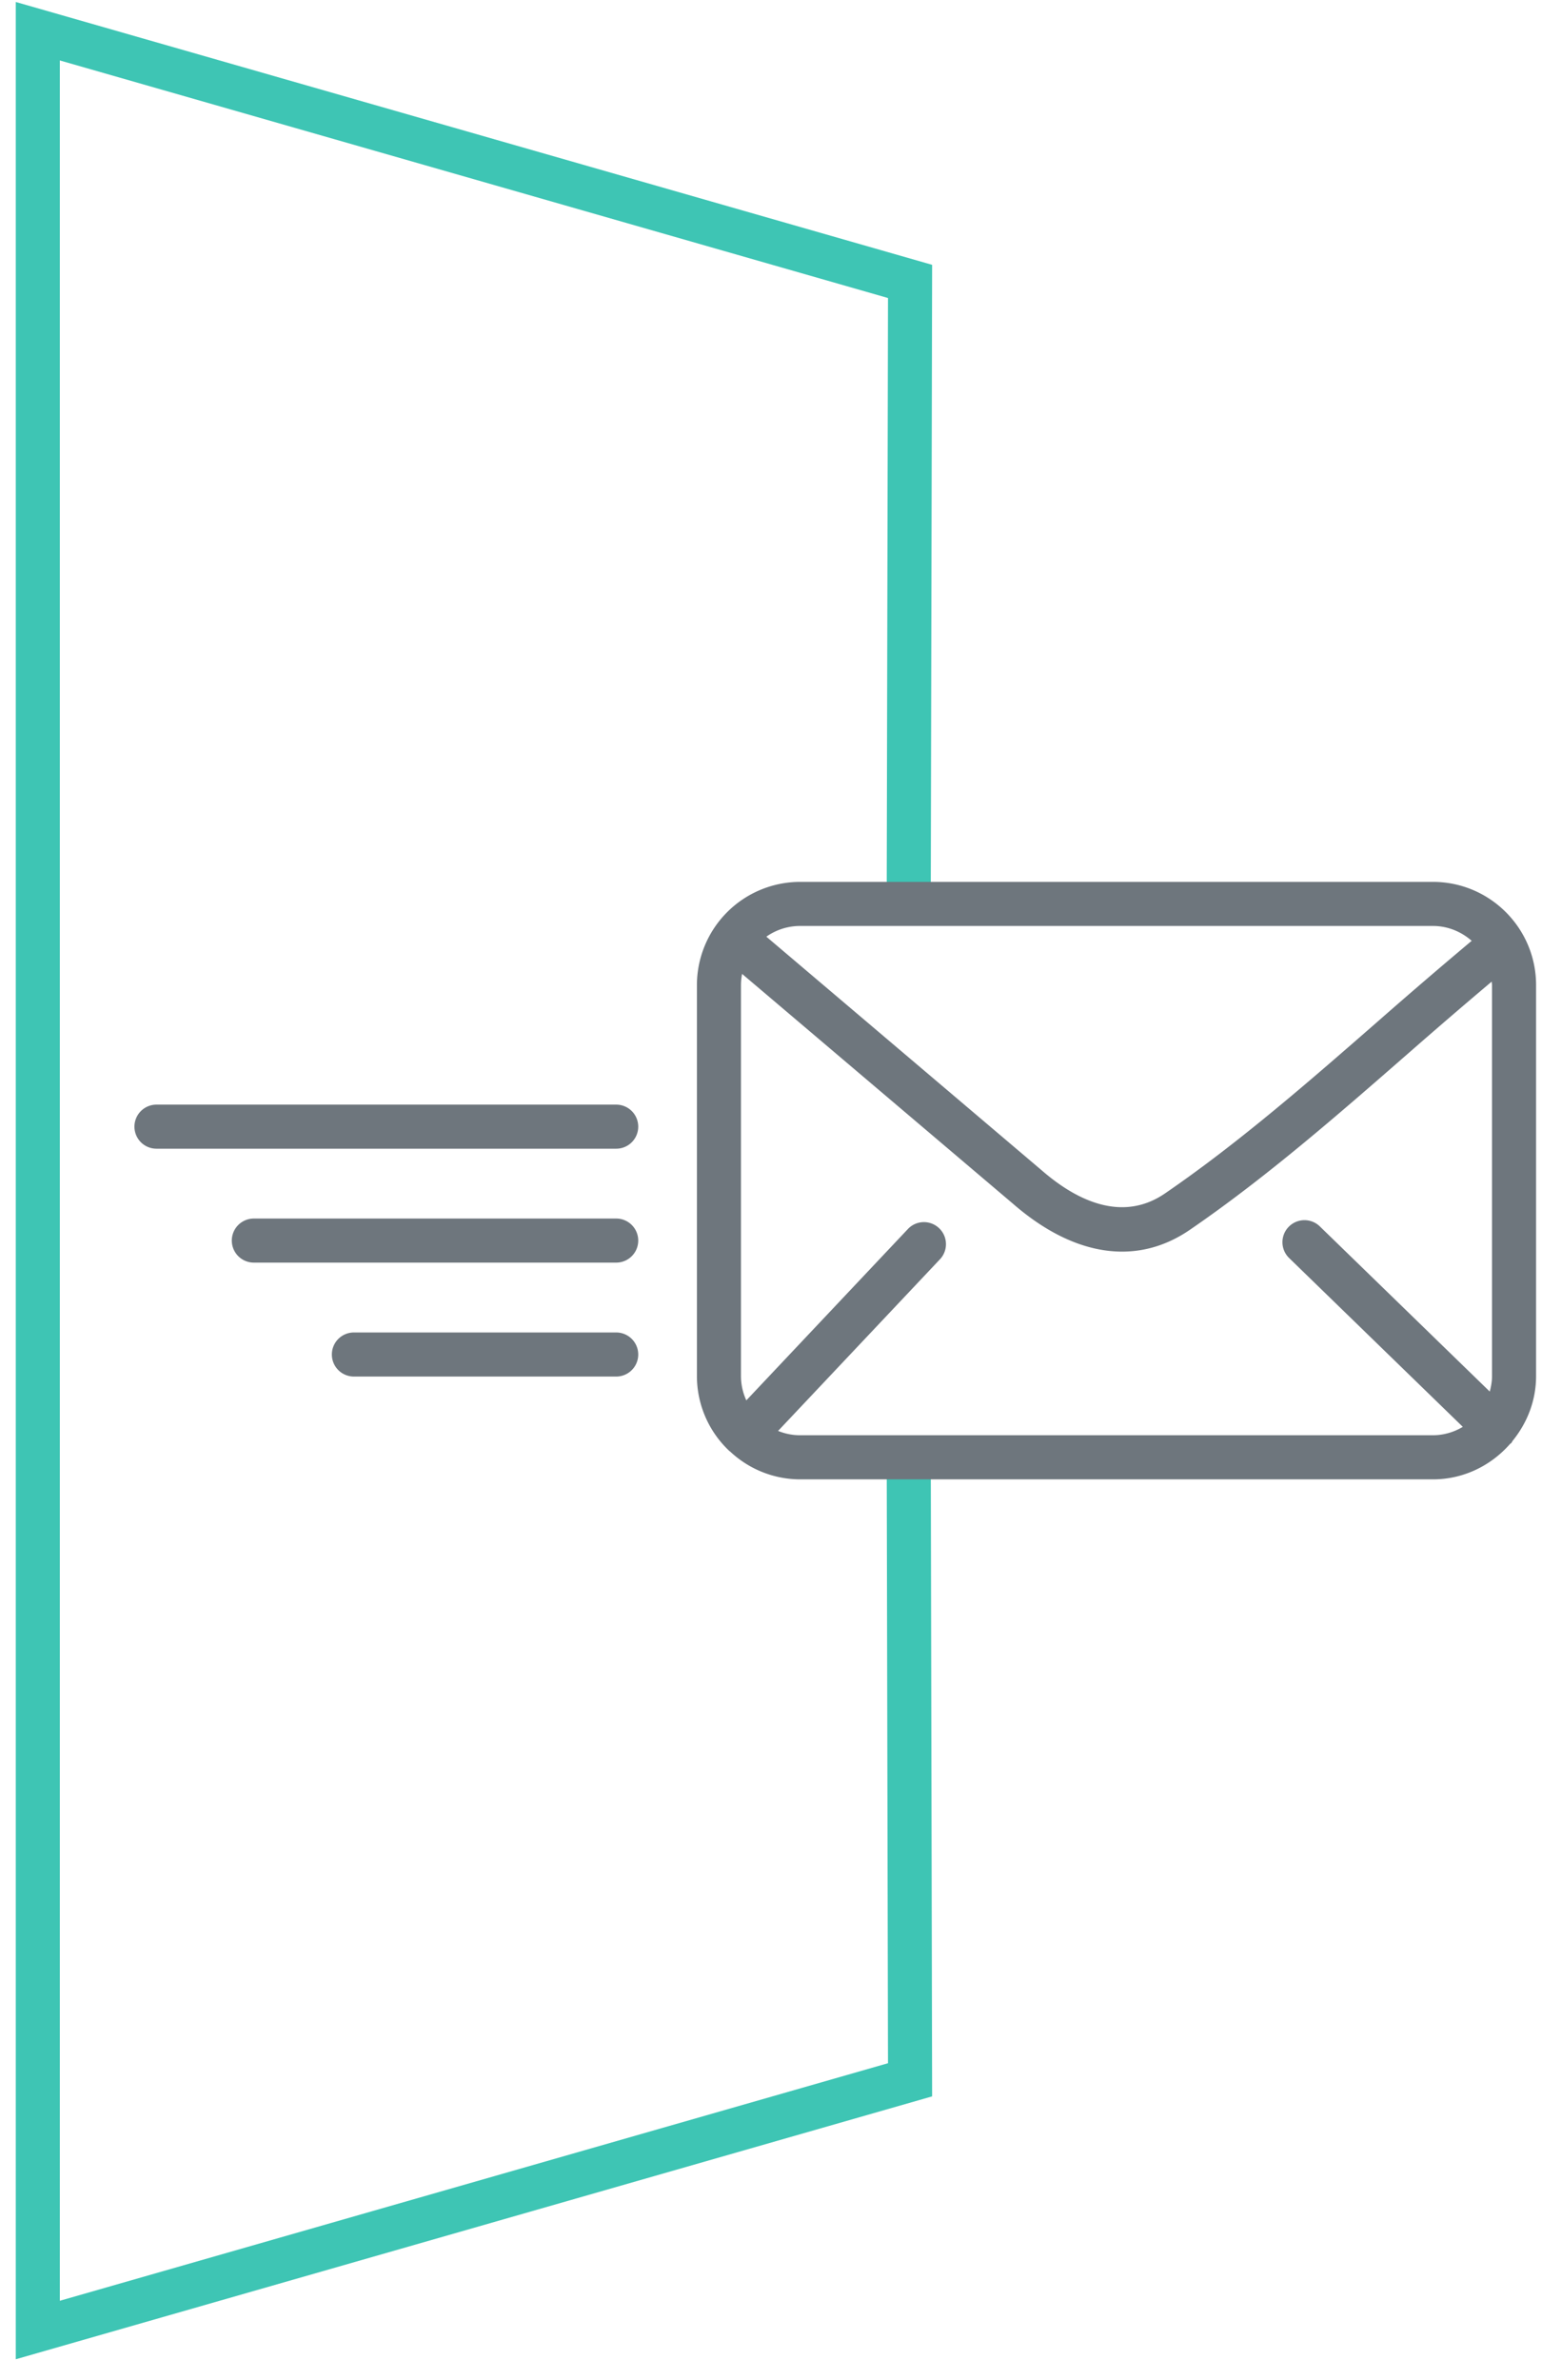 <svg xmlns="http://www.w3.org/2000/svg" width="70" height="108" viewBox="0 0 70 108">
    <g fill="none" fill-rule="evenodd">
        <path fill="#3EC5B4" d="M.716 107.055l41.598-11.929-.06-28.59-2 .005.057 27.08-37.595 10.78V2.743l37.595 10.78-.058 27.013 2 .005.061-28.524L.716.09z"/>
        <path fill="#6E767D" d="M36.321 65.127a2.66 2.66 0 0 1-.999-.197l7.373-7.815a1.001 1.001 0 0 0-1.455-1.373l-7.36 7.802a2.646 2.646 0 0 1-.243-1.1V44.7c0-.174.02-.344.051-.508l12.29 10.424c1.663 1.447 3.354 2.178 4.96 2.178 1.073 0 2.11-.327 3.073-.987 3.46-2.37 6.738-5.233 9.907-8a264.754 264.754 0 0 1 3.798-3.265c.002.054.015.104.015.158v17.744c0 .244-.043.475-.103.7l-7.713-7.494a1 1 0 0 0-1.395 1.434l7.885 7.661a2.655 2.655 0 0 1-1.357.382H36.321zm28.727-23.11c.676 0 1.288.26 1.76.674a253.772 253.772 0 0 0-4.207 3.61c-3.125 2.73-6.356 5.552-9.719 7.855-2.032 1.388-4.162.194-5.59-1.048-.008-.006-.037-.033-12.503-10.605a2.659 2.659 0 0 1 1.532-.486h28.727zm4.683 2.683c0-2.583-2.1-4.683-4.683-4.683H36.321a4.688 4.688 0 0 0-4.684 4.683v17.744a4.66 4.66 0 0 0 1.445 3.37c.006.004.008.012.013.018.013.012.03.016.042.026a4.65 4.65 0 0 0 3.184 1.27h28.727c1.402 0 2.648-.633 3.507-1.613.014-.012.032-.017.045-.03.032-.033.045-.075.071-.11.652-.805 1.06-1.815 1.06-2.93V44.7zM27.973 52.124H7.103a1 1 0 1 1 0-2h20.87a1 1 0 1 1 0 2M27.973 57.293h-16.45a1 1 0 1 1 0-2h16.45a1 1 0 1 1 0 2M27.973 62.463H16.065a1 1 0 1 1 0-2h11.908a1 1 0 1 1 0 2"/>
    </g>
</svg>
